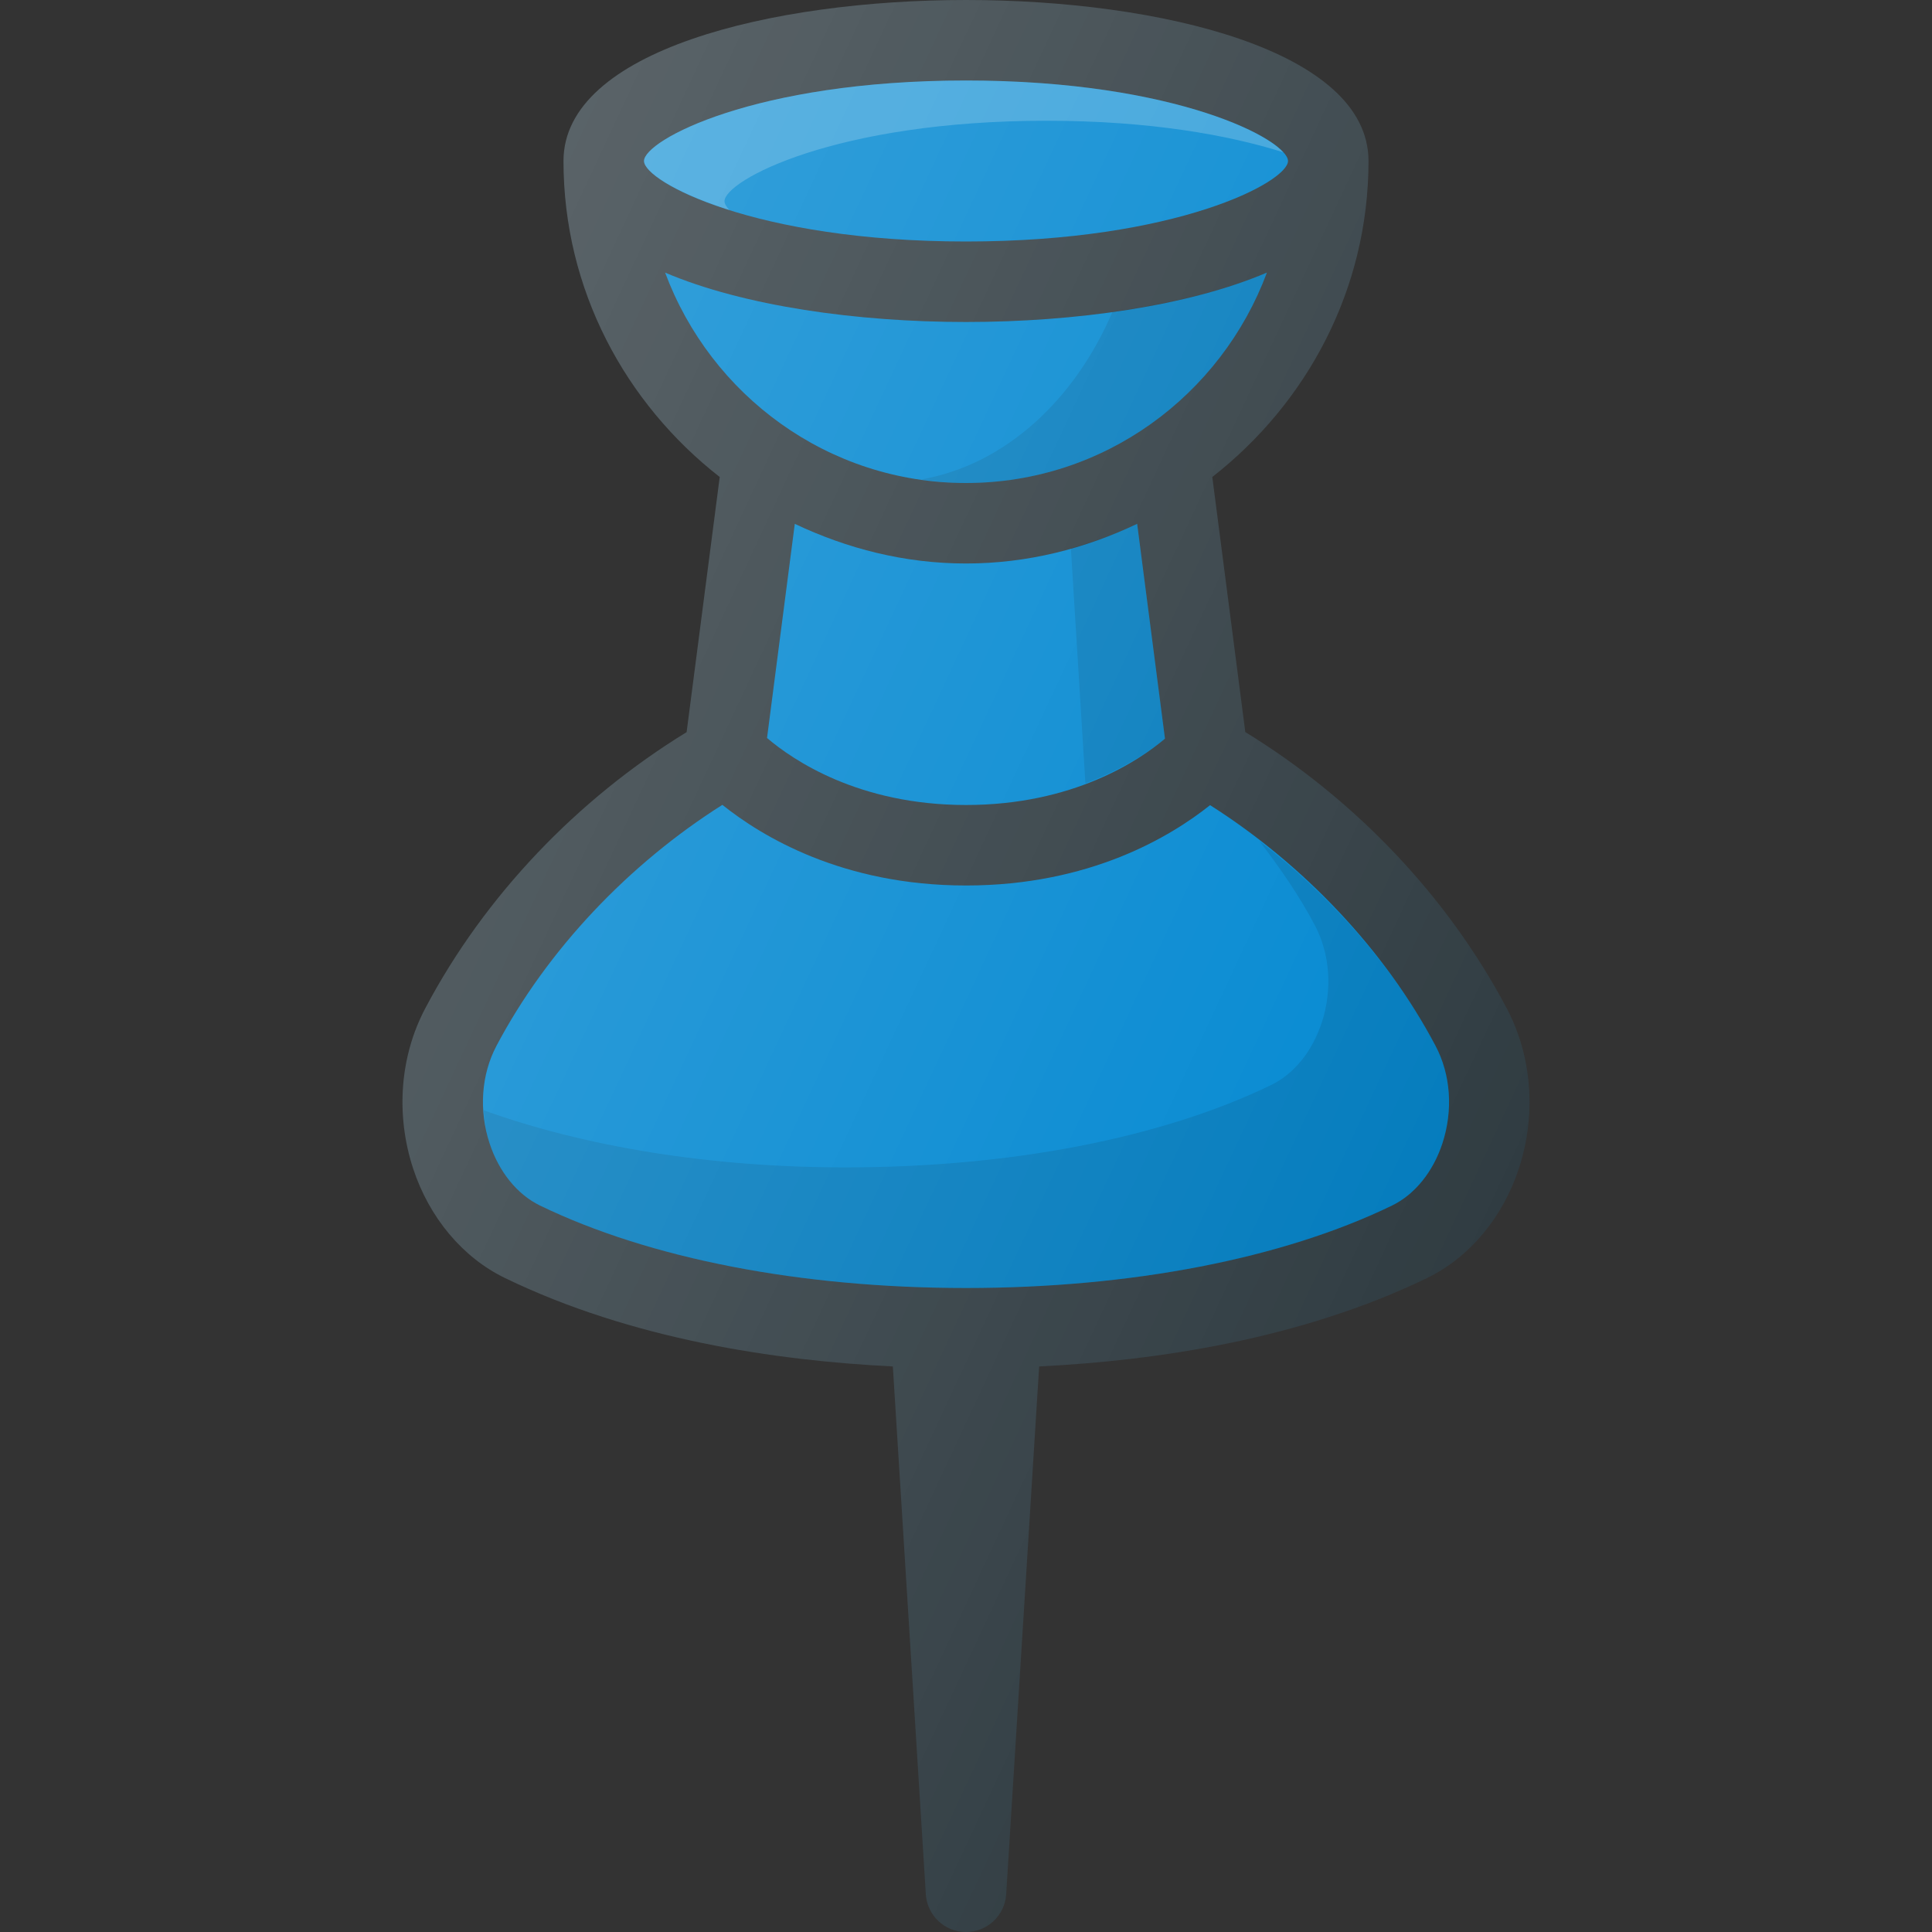 <?xml version="1.0" encoding="iso-8859-1"?>
<!-- Generator: Adobe Illustrator 19.0.0, SVG Export Plug-In . SVG Version: 6.00 Build 0)  -->
<svg xmlns="http://www.w3.org/2000/svg" width="50" height="50" viewBox="0 0 512 512">
<rect x="0" y="0" width="512" height="512" fill="#333333" stroke="none"/>
<path style="fill:#303C42;" d="M399.292,267.208c-15.747-29.813-40.315-55.432-69.275-73.206l-8.746-67.596  c25.003-19.539,41.396-49.624,41.396-83.74C362.667,13.354,307.375,0,256,0S149.333,13.354,149.333,42.667  c0,34.118,16.395,64.204,41.401,83.743l-8.772,67.612c-28.947,17.758-53.507,43.361-69.254,73.186  c-6.729,12.719-7.896,28.198-3.229,42.448c4.271,13.031,13.146,23.604,24.323,29.021c33.534,16.259,71.794,21.91,102.813,23.444  L245.354,502c0.354,5.625,5.01,10,10.646,10c5.635,0,10.292-4.375,10.646-10l8.74-139.879c31.018-1.534,69.277-7.184,102.802-23.434  c11.188-5.427,20.063-16,24.333-29.031C407.188,295.406,406.021,279.927,399.292,267.208z"/>
<path style="fill:#0288D1;" d="M256,21.333c55.99,0,85.333,15.854,85.333,21.333S311.99,64,256,64s-85.333-15.854-85.333-21.333  S200.01,21.333,256,21.333z"/>
<path style="opacity:0.2;fill:#FFFFFF;enable-background:new    ;" d="M192,53.333C192,47.854,221.344,32,277.333,32  c27.453,0,48.405,3.824,62.728,8.355c-5.987-6.66-34.568-19.022-84.061-19.022c-55.99,0-85.333,15.854-85.333,21.333  c0,2.793,7.717,8.268,22.605,12.978C192.486,54.771,192,53.969,192,53.333z"/>
<path style="fill:#0288D1;" d="M176.262,72.246c20.835,8.876,50.9,13.087,79.738,13.087c28.839,0,58.904-4.211,79.738-13.087  C323.651,104.701,292.613,128,256,128S188.349,104.701,176.262,72.246z"/>
<path style="opacity:0.1;enable-background:new    ;" d="M294.846,82.578c-10.078,23.595-28.638,40.621-50.681,44.484  C248.042,127.608,251.971,128,256,128c36.613,0,67.651-23.299,79.738-55.754C324.331,77.105,310.072,80.441,294.846,82.578z"/>
<path style="fill:#0288D1;" d="M256,149.333c16.279,0,31.543-3.956,45.359-10.505l7.37,56.922  c-6.854,5.792-24.302,17.583-52.729,17.583c-28.49,0-45.948-11.969-52.729-17.76l7.357-56.751  C224.448,145.375,239.716,149.333,256,149.333z"/>
<path style="opacity:0.1;enable-background:new    ;" d="M287.645,207.581c10.129-3.845,17.341-8.667,21.085-11.831l-7.37-56.922  c-5.607,2.658-11.508,4.751-17.563,6.464L287.645,207.581z"/>
<path style="fill:#0288D1;" d="M382.25,303.01c-2.479,7.563-7.354,13.563-13.365,16.479  c-29.063,14.083-69.156,21.844-112.885,21.844s-83.823-7.76-112.896-21.854c-6-2.906-10.875-8.906-13.354-16.469  c-2.875-8.781-2.219-18.208,1.813-25.844c13.475-25.509,35.15-48.23,59.872-63.871c10.413,8.332,31.776,21.371,64.565,21.371  c32.918,0,54.329-13.04,64.684-21.293c24.673,15.652,46.299,38.344,59.754,63.793C384.469,284.802,385.125,294.229,382.25,303.01z"/>
<path style="opacity:0.1;enable-background:new    ;" d="M380.438,277.167c-10.993-20.794-27.582-39.512-46.691-54.288  c5.5,7.148,10.59,14.538,14.707,22.326c4.031,7.635,4.688,17.063,1.813,25.844c-2.479,7.563-7.354,13.563-13.365,16.479  c-29.063,14.083-69.156,21.844-112.885,21.844c-35.871,0-68.918-5.47-95.82-15.126c0.188,2.936,0.611,5.882,1.555,8.766  c2.479,7.563,7.354,13.563,13.354,16.469c29.073,14.094,69.167,21.854,112.896,21.854s83.823-7.76,112.885-21.844  c6.01-2.917,10.885-8.917,13.365-16.479C385.125,294.229,384.469,284.802,380.438,277.167z"/>
<linearGradient id="SVGID_1_" gradientUnits="userSpaceOnUse" x1="-42.523" y1="638.671" x2="-27.875" y2="631.841" gradientTransform="matrix(21.333 0 0 -21.333 996.333 13791.667)">
	<stop offset="0" style="stop-color:#FFFFFF;stop-opacity:0.2"/>
	<stop offset="1" style="stop-color:#FFFFFF;stop-opacity:0"/>
</linearGradient>
<path style="fill:url(#SVGID_1_);" d="M399.292,267.208c-15.747-29.813-40.315-55.432-69.275-73.206l-8.746-67.596  c25.003-19.539,41.396-49.624,41.396-83.74C362.667,13.354,307.375,0,256,0S149.333,13.354,149.333,42.667  c0,34.118,16.395,64.204,41.401,83.743l-8.772,67.612c-28.947,17.758-53.507,43.361-69.254,73.186  c-6.729,12.719-7.896,28.198-3.229,42.448c4.271,13.031,13.146,23.604,24.323,29.021c33.534,16.259,71.794,21.91,102.813,23.444  L245.354,502c0.354,5.625,5.01,10,10.646,10c5.635,0,10.292-4.375,10.646-10l8.74-139.879c31.018-1.534,69.277-7.184,102.802-23.434  c11.188-5.427,20.063-16,24.333-29.031C407.188,295.406,406.021,279.927,399.292,267.208z"/>
<g>
</g>
<g>
</g>
<g>
</g>
<g>
</g>
<g>
</g>
<g>
</g>
<g>
</g>
<g>
</g>
<g>
</g>
<g>
</g>
<g>
</g>
<g>
</g>
<g>
</g>
<g>
</g>
<g>
</g>
</svg>
